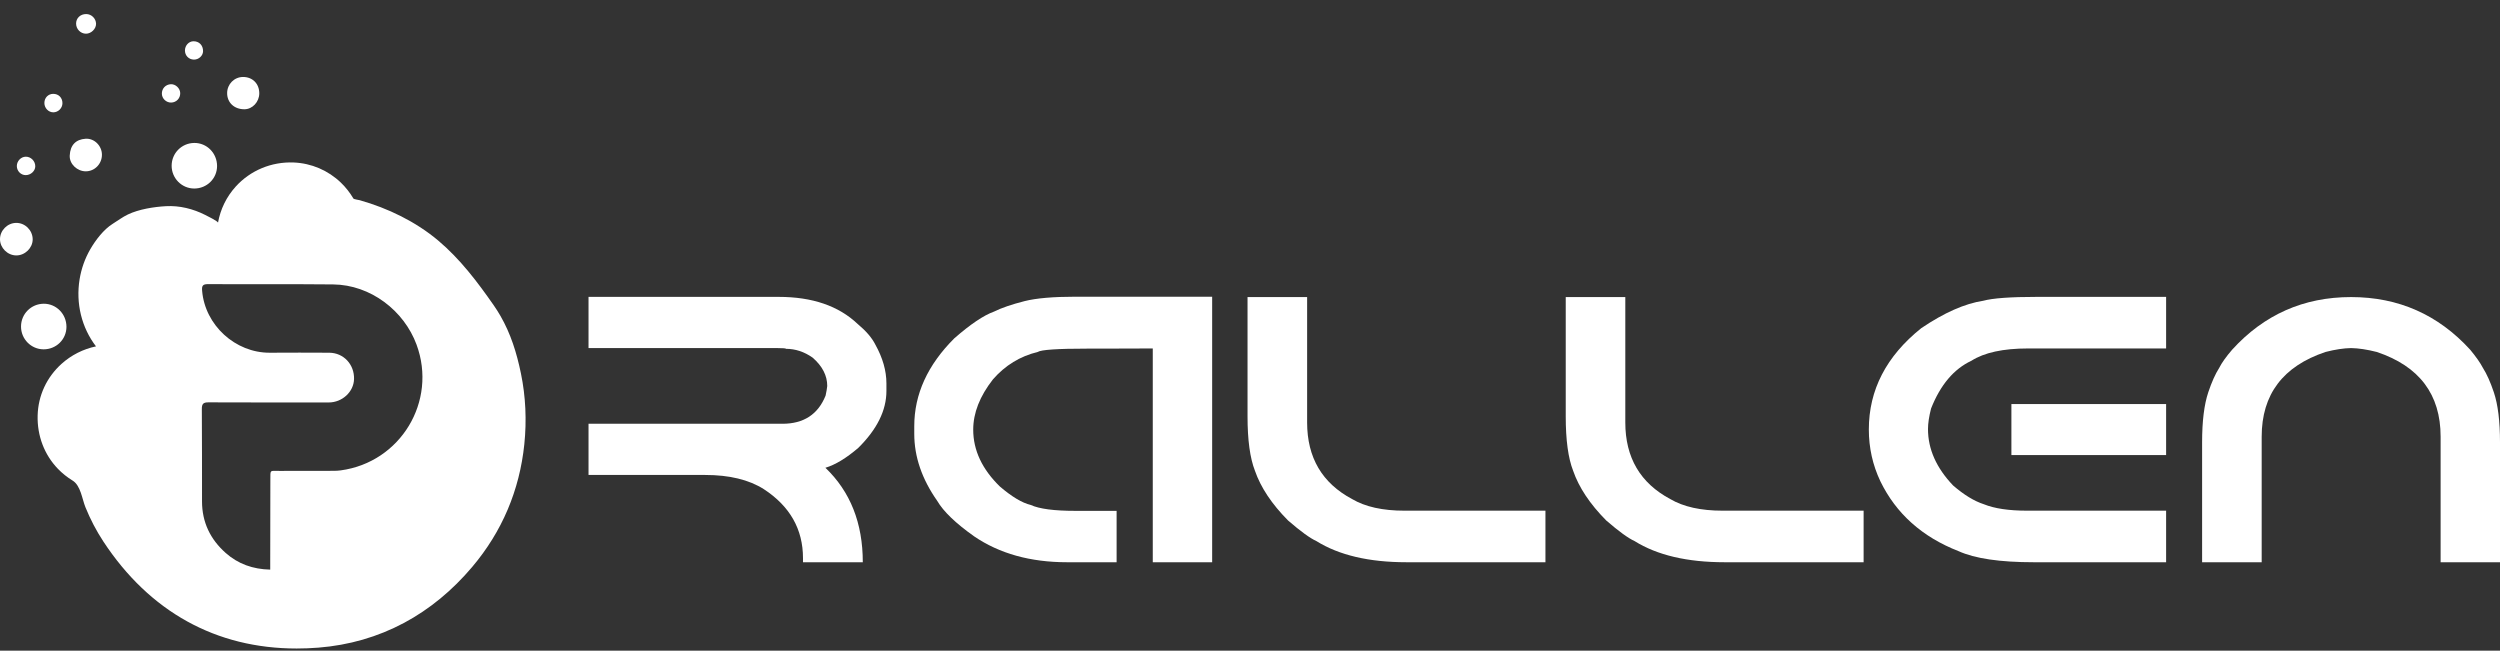 <svg width="146" height="38" viewBox="0 0 146 38" fill="none" xmlns="http://www.w3.org/2000/svg">
    <rect x="0" y="0" width="146" height="38" fill="#333333" stroke="none"/>
    <path d="M10.024 9.676C10.021 10.409 10.614 11.009 11.342 11.01C12.082 11.011 12.676 10.427 12.677 9.696C12.678 8.946 12.082 8.342 11.347 8.348C10.613 8.354 10.027 8.942 10.024 9.676Z" fill="white"/>
    <path d="M3.881 19.087C3.882 18.337 3.286 17.733 2.551 17.738C1.817 17.744 1.231 18.332 1.228 19.066C1.225 19.8 1.818 20.4 2.546 20.401C3.286 20.402 3.88 19.818 3.881 19.087Z" fill="white"/>
    <path d="M1.909 13.979C1.908 13.452 1.466 13.011 0.945 13.017C0.433 13.021 -0.001 13.459 1.87713e-06 13.969C0.001 14.477 0.439 14.914 0.95 14.917C1.46 14.919 1.909 14.479 1.909 13.979Z" fill="white"/>
    <path d="M5.012 10.005C5.535 10.004 5.958 9.565 5.953 9.028C5.949 8.515 5.509 8.067 4.995 8.103C4.441 8.141 4.101 8.458 4.072 9.086C4.049 9.578 4.51 10.007 5.012 10.005Z" fill="white"/>
    <path d="M14.278 6.381C14.745 6.377 15.141 5.951 15.142 5.451C15.142 4.889 14.75 4.494 14.194 4.495C13.682 4.497 13.271 4.91 13.265 5.428C13.259 5.991 13.68 6.386 14.278 6.381Z" fill="white"/>
    <path d="M5.018 1.968C5.323 1.971 5.615 1.684 5.61 1.388C5.604 1.081 5.344 0.823 5.038 0.821C4.697 0.818 4.444 1.055 4.444 1.377C4.445 1.699 4.703 1.965 5.018 1.968Z" fill="white"/>
    <path d="M1.509 10.227C1.801 10.224 2.058 9.984 2.06 9.713C2.063 9.407 1.802 9.145 1.501 9.151C1.221 9.157 0.983 9.408 0.983 9.697C0.983 9.99 1.221 10.231 1.509 10.227Z" fill="white"/>
    <path d="M9.995 5.99C10.3 5.984 10.532 5.742 10.525 5.435C10.518 5.157 10.256 4.907 9.981 4.918C9.672 4.931 9.447 5.169 9.453 5.476C9.459 5.759 9.708 5.995 9.995 5.99Z" fill="white"/>
    <path d="M3.112 6.56C3.399 6.561 3.645 6.316 3.647 6.028C3.649 5.71 3.423 5.48 3.109 5.481C2.813 5.482 2.591 5.712 2.592 6.017C2.593 6.311 2.83 6.559 3.112 6.56Z" fill="white"/>
    <path d="M11.323 3.481C11.605 3.486 11.857 3.255 11.859 2.989C11.861 2.643 11.628 2.404 11.293 2.41C11.024 2.414 10.801 2.658 10.801 2.948C10.801 3.247 11.025 3.476 11.323 3.481Z" fill="white"/>
    <path d="M19.898 27.47C19.646 27.505 19.388 27.496 19.133 27.497C18.197 27.5 17.261 27.496 16.325 27.501C15.746 27.504 15.79 27.409 15.789 28.021C15.784 29.638 15.784 31.255 15.781 32.871C15.781 32.996 15.781 33.12 15.781 33.266C14.765 33.243 13.901 32.933 13.176 32.289C12.282 31.495 11.8 30.497 11.798 29.287C11.796 27.489 11.8 25.691 11.787 23.894C11.785 23.596 11.861 23.495 12.176 23.497C14.516 23.51 16.856 23.501 19.196 23.504C19.983 23.504 20.658 22.887 20.676 22.136C20.697 21.285 20.072 20.607 19.231 20.599C18.072 20.589 16.912 20.595 15.753 20.599C13.739 20.607 11.973 18.988 11.804 16.985C11.78 16.71 11.823 16.591 12.145 16.593C14.581 16.608 17.017 16.585 19.453 16.61C21.649 16.632 23.597 18.148 24.326 20.125C25.547 23.432 23.396 26.997 19.898 27.47ZM29.224 18.444C29.106 18.239 28.978 18.037 28.839 17.837C27.887 16.469 26.873 15.128 25.591 14.048C24.279 12.943 22.656 12.159 21.012 11.693C20.952 11.675 20.664 11.639 20.637 11.592C20.436 11.251 20.192 10.94 19.909 10.667C19.162 9.948 18.181 9.53 17.147 9.489C15.855 9.438 14.623 9.951 13.766 10.896C13.224 11.495 12.873 12.218 12.731 13.008C12.745 12.925 12.067 12.595 11.983 12.552C11.274 12.194 10.488 11.997 9.692 12.041C8.979 12.081 8.115 12.217 7.468 12.526C7.155 12.676 6.878 12.886 6.584 13.069C6.051 13.401 5.578 14.027 5.269 14.562C4.96 15.098 4.751 15.69 4.65 16.3C4.416 17.723 4.771 19.138 5.606 20.228C4.858 20.386 4.164 20.735 3.592 21.251C2.724 22.033 2.229 23.104 2.198 24.265C2.167 25.445 2.586 26.55 3.378 27.375C3.632 27.639 3.92 27.87 4.233 28.061C4.715 28.353 4.791 29.134 4.988 29.619C5.272 30.319 5.621 30.992 6.036 31.623C8.736 35.73 12.62 37.873 17.325 37.873C17.739 37.873 18.162 37.856 18.589 37.823C20.38 37.682 22.066 37.195 23.601 36.374C25.074 35.587 26.412 34.488 27.576 33.11C29.318 31.05 30.343 28.637 30.621 25.939C30.762 24.563 30.703 23.167 30.423 21.811C30.174 20.602 29.826 19.488 29.224 18.444Z" fill="white"/>
    <path d="M50.087 18.919C48.975 17.865 47.439 17.338 45.48 17.338H34.37V20.328H45.396C45.732 20.328 45.9 20.342 45.9 20.371C46.451 20.371 46.971 20.543 47.459 20.887C48.027 21.382 48.311 21.934 48.311 22.543C48.295 22.694 48.263 22.881 48.215 23.102C47.775 24.199 46.935 24.748 45.696 24.748H34.37V27.738H41.184C42.592 27.738 43.732 28.013 44.604 28.565C46.132 29.562 46.895 30.906 46.895 32.598V32.835H50.387C50.387 30.548 49.659 28.709 48.203 27.318C48.779 27.146 49.419 26.759 50.123 26.157C51.218 25.074 51.767 23.967 51.767 22.834V22.392C51.767 21.654 51.551 20.898 51.119 20.123C50.927 19.736 50.583 19.335 50.087 18.919Z" fill="white"/>
    <path d="M59.836 17.585C59.075 17.779 58.48 17.983 58.048 18.199C57.448 18.414 56.676 18.933 55.732 19.758C54.172 21.314 53.393 23.024 53.393 24.888V25.339C53.393 26.673 53.84 27.978 54.736 29.254C55.096 29.871 55.812 30.559 56.884 31.319C58.364 32.329 60.175 32.835 62.319 32.835H65.21V29.834H62.799C61.567 29.834 60.699 29.72 60.195 29.49C59.691 29.369 59.092 29.01 58.396 28.415C57.356 27.404 56.836 26.296 56.836 25.092C56.836 24.117 57.22 23.138 57.988 22.156C58.7 21.339 59.572 20.805 60.603 20.554C60.795 20.425 61.755 20.36 63.483 20.36H64.227L67.322 20.35V32.835H70.79V17.328H62.799C61.503 17.328 60.515 17.414 59.836 17.585Z" fill="white"/>
    <path d="M78.964 29.146C77.212 28.214 76.336 26.723 76.336 24.673V17.349H72.856V24.317C72.856 25.694 73 26.752 73.288 27.49C73.625 28.465 74.268 29.433 75.22 30.394C75.956 31.032 76.508 31.433 76.876 31.598C78.196 32.423 79.951 32.835 82.143 32.835H90.254V29.824H82.023C80.751 29.824 79.731 29.598 78.964 29.146Z" fill="white"/>
    <path d="M97.545 29.146C95.794 28.214 94.918 26.723 94.918 24.673V17.349H91.439V24.317C91.439 25.694 91.582 26.752 91.87 27.49C92.206 28.465 92.85 29.433 93.802 30.394C94.538 31.032 95.09 31.433 95.458 31.598C96.778 32.423 98.533 32.835 100.725 32.835H108.835V29.824H100.605C99.333 29.824 98.313 29.598 97.545 29.146Z" fill="white"/>
    <path d="M115.823 17.564C114.743 17.729 113.535 18.263 112.199 19.167C110.16 20.801 109.14 22.773 109.14 25.081C109.14 26.149 109.364 27.157 109.812 28.103C110.731 29.996 112.255 31.358 114.383 32.189C115.335 32.62 116.799 32.835 118.774 32.835H126.501V29.824H118.391C117.318 29.824 116.475 29.698 115.859 29.448C115.299 29.268 114.699 28.903 114.059 28.35C113.083 27.325 112.595 26.228 112.595 25.059C112.595 24.723 112.655 24.321 112.775 23.855C113.319 22.479 114.103 21.55 115.127 21.07C115.879 20.59 116.982 20.35 118.438 20.35H126.501V17.338H118.93C117.411 17.338 116.375 17.414 115.823 17.564Z" fill="white"/>
    <path d="M117.466 26.576H126.501V23.597H117.466V26.576Z" fill="white"/>
    <path d="M145.64 22.909C145.44 22.314 145.228 21.84 145.004 21.489C144.852 21.195 144.604 20.84 144.26 20.425C142.388 18.374 140.069 17.349 137.301 17.349C134.534 17.349 132.218 18.374 130.355 20.425C130.003 20.833 129.751 21.188 129.599 21.489C129.375 21.84 129.163 22.314 128.963 22.909C128.723 23.626 128.603 24.601 128.603 25.834V32.835H132.082V25.501C132.082 23.034 133.326 21.385 135.814 20.554C136.374 20.41 136.869 20.335 137.301 20.328C137.734 20.335 138.233 20.41 138.801 20.554C141.288 21.385 142.532 23.034 142.532 25.501V32.835H146V25.834C146 24.601 145.88 23.626 145.64 22.909Z" fill="white"/>
</svg>
